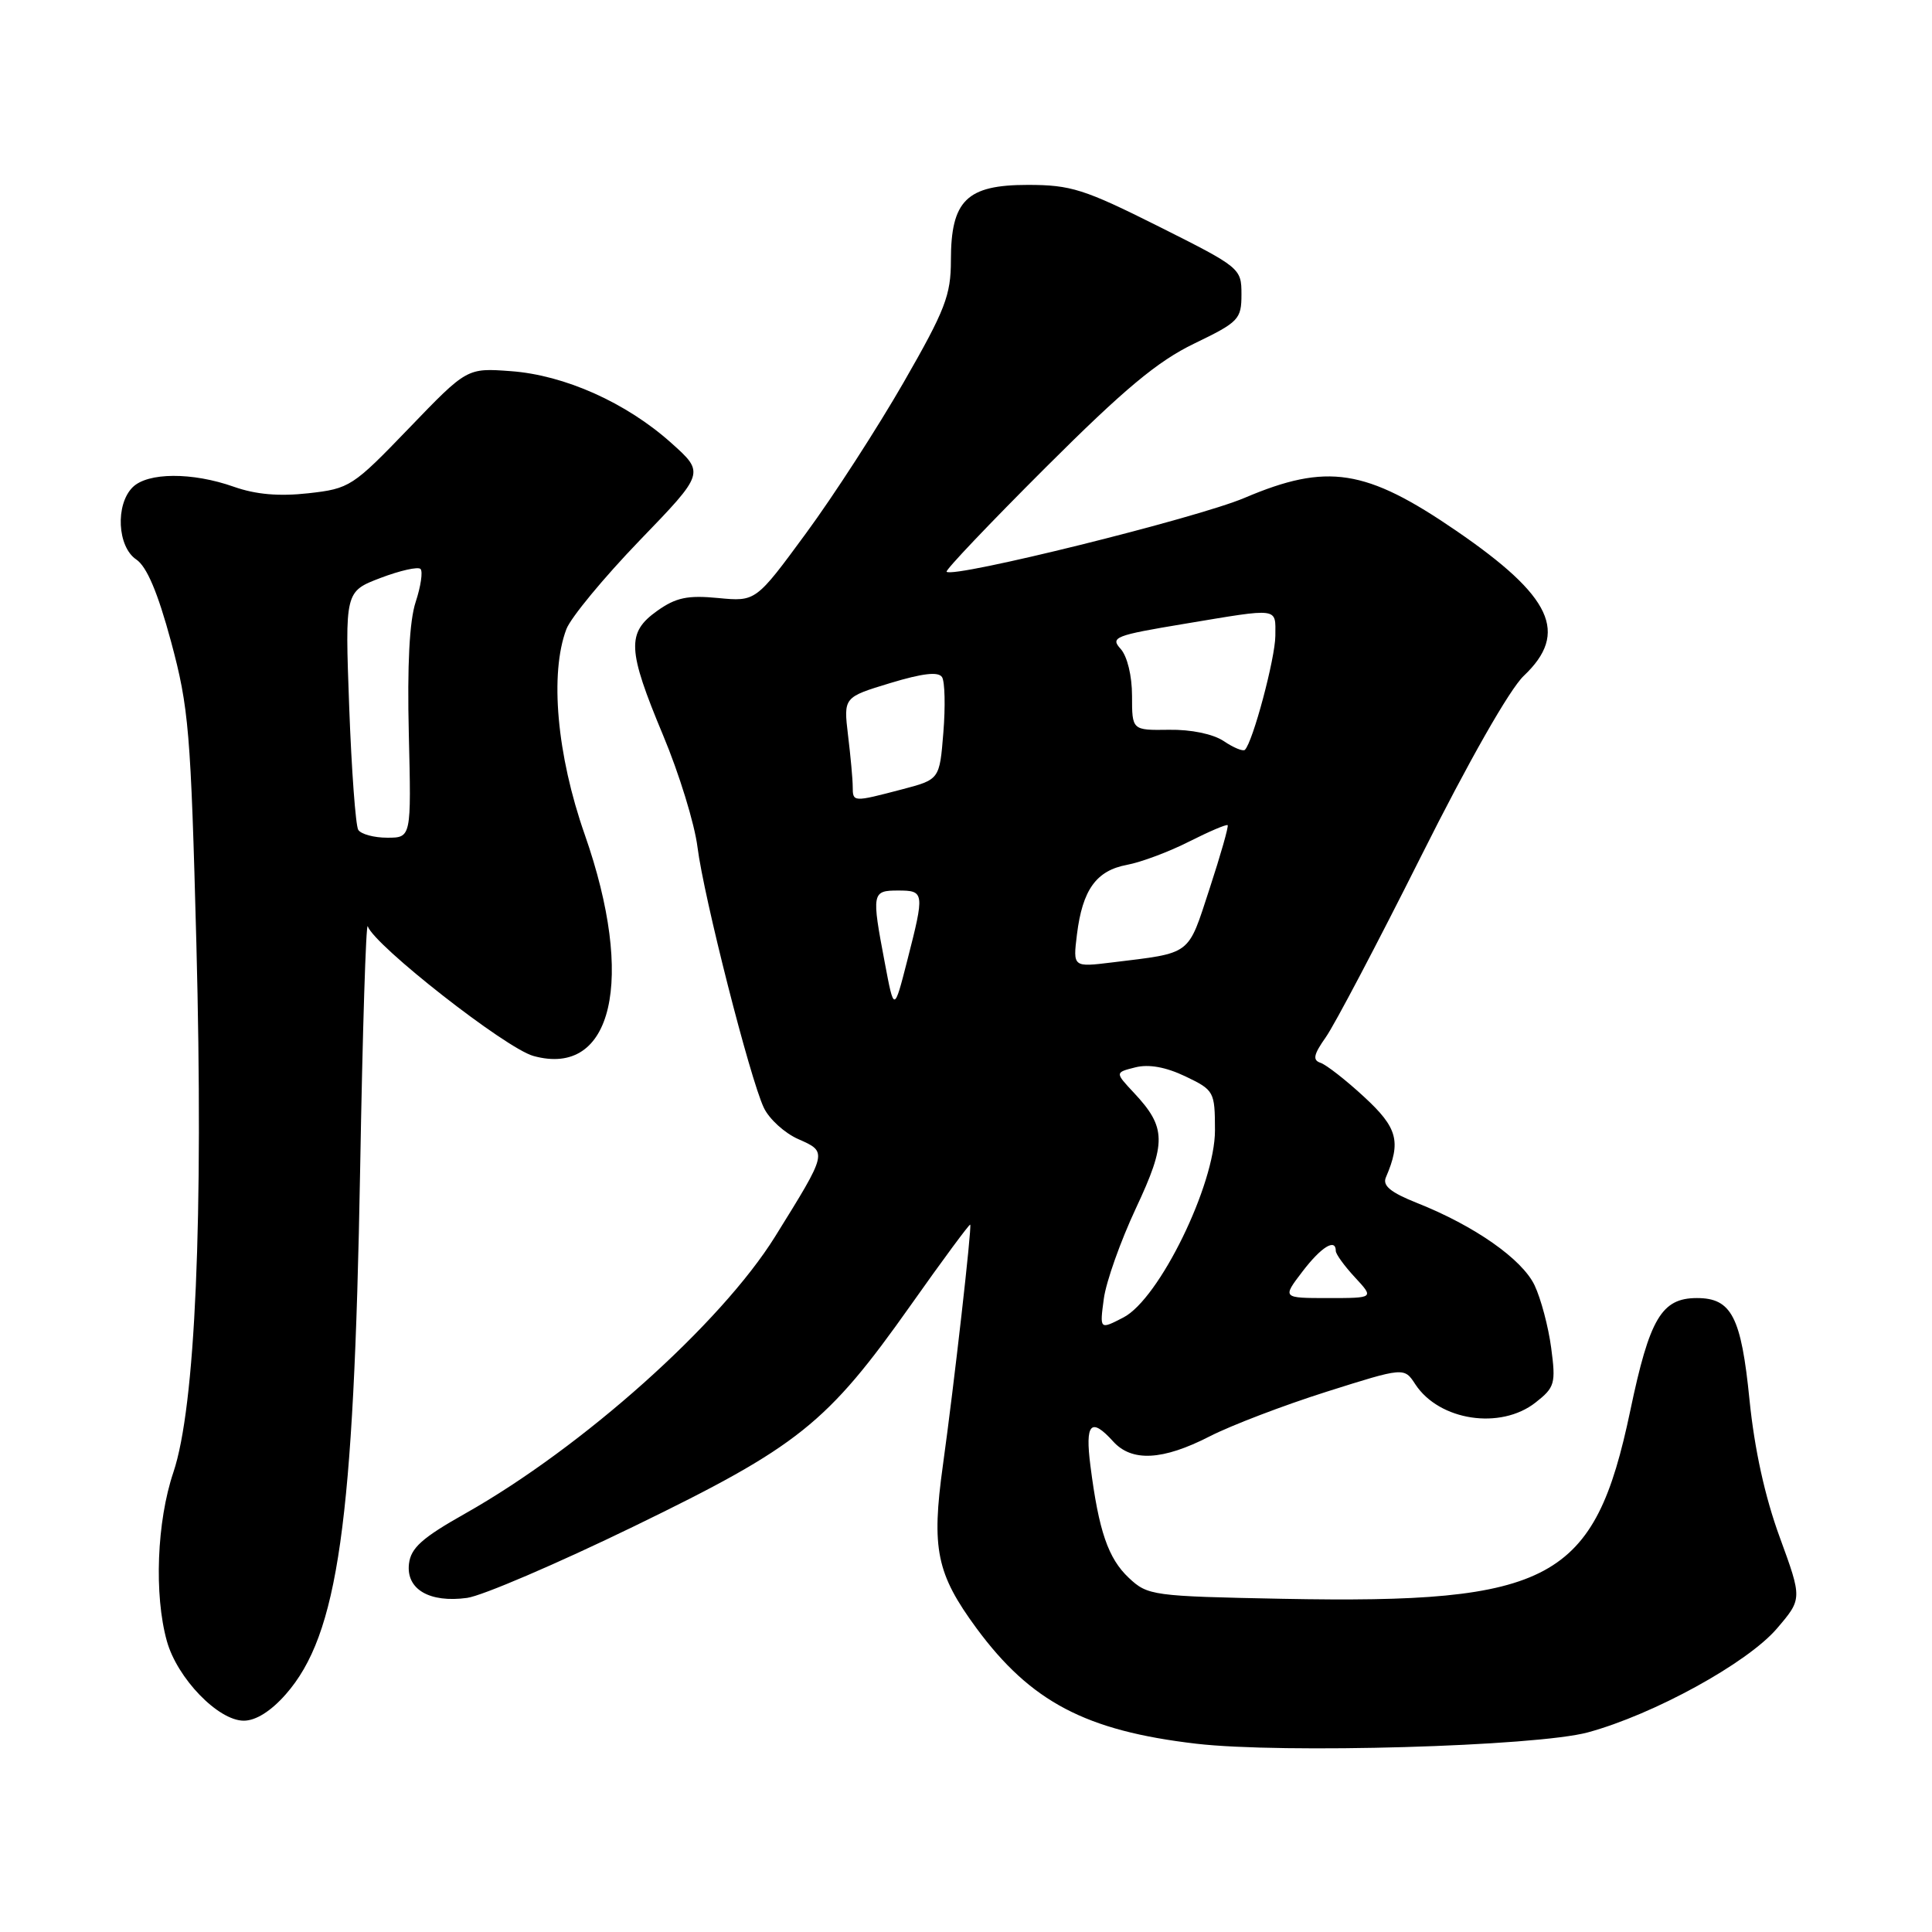 <?xml version="1.0" encoding="UTF-8" standalone="no"?>
<!DOCTYPE svg PUBLIC "-//W3C//DTD SVG 1.1//EN" "http://www.w3.org/Graphics/SVG/1.1/DTD/svg11.dtd" >
<svg xmlns="http://www.w3.org/2000/svg" xmlns:xlink="http://www.w3.org/1999/xlink" version="1.1" viewBox="0 0 256 256">
 <g >
 <path fill="currentColor"
d=" M 210.40 229.55 C 219.12 227.18 231.52 220.37 235.44 215.80 C 238.81 211.86 238.81 211.86 235.82 203.68 C 233.86 198.33 232.48 192.04 231.82 185.50 C 230.72 174.48 229.44 172.00 224.85 172.00 C 220.17 172.00 218.58 174.69 216.02 186.92 C 211.28 209.48 205.63 212.54 169.96 211.85 C 152.70 211.51 152.08 211.43 149.57 209.07 C 146.84 206.50 145.59 202.87 144.49 194.25 C 143.76 188.59 144.55 187.74 147.50 191.00 C 149.97 193.73 154.06 193.52 160.28 190.33 C 163.15 188.86 170.13 186.20 175.78 184.41 C 186.06 181.16 186.06 181.16 187.54 183.43 C 190.71 188.26 198.83 189.49 203.47 185.84 C 206.02 183.84 206.17 183.33 205.54 178.60 C 205.17 175.81 204.18 172.08 203.34 170.31 C 201.69 166.84 195.38 162.42 187.74 159.39 C 184.25 158.00 183.16 157.10 183.64 156.00 C 185.68 151.26 185.19 149.43 180.76 145.35 C 178.34 143.11 175.73 141.08 174.98 140.83 C 173.90 140.47 174.05 139.74 175.68 137.43 C 176.82 135.82 182.49 125.05 188.28 113.50 C 194.60 100.87 200.04 91.33 201.90 89.56 C 207.92 83.86 205.67 79.04 192.96 70.33 C 180.97 62.11 175.85 61.32 164.91 65.97 C 158.65 68.64 126.32 76.65 125.43 75.76 C 125.23 75.56 131.13 69.36 138.53 61.97 C 149.00 51.52 153.38 47.87 158.25 45.52 C 164.15 42.67 164.50 42.31 164.50 39.00 C 164.50 35.55 164.35 35.43 153.52 30.00 C 143.66 25.06 141.90 24.50 136.18 24.50 C 128.09 24.50 126.00 26.55 126.00 34.49 C 126.00 39.12 125.25 41.07 119.74 50.66 C 116.29 56.66 110.48 65.66 106.81 70.65 C 100.15 79.72 100.15 79.72 95.15 79.24 C 91.10 78.85 89.56 79.18 87.07 80.95 C 83.02 83.84 83.12 86.07 87.86 97.42 C 89.99 102.50 92.04 109.17 92.42 112.24 C 93.25 118.85 99.37 142.90 101.21 146.78 C 101.92 148.28 103.98 150.15 105.78 150.94 C 109.68 152.66 109.69 152.61 102.70 163.86 C 95.52 175.39 77.20 191.77 61.66 200.54 C 55.93 203.77 54.44 205.10 54.19 207.22 C 53.80 210.59 56.91 212.41 61.89 211.73 C 63.88 211.46 73.83 207.19 84.00 202.25 C 105.80 191.66 109.58 188.64 120.68 172.94 C 124.91 166.95 128.46 162.15 128.56 162.27 C 128.79 162.58 126.44 183.34 124.94 194.15 C 123.40 205.22 124.09 208.54 129.39 215.75 C 136.58 225.50 143.87 229.34 158.50 231.05 C 169.88 232.38 203.54 231.41 210.40 229.55 Z  M 37.87 224.50 C 44.81 216.60 46.89 201.89 47.72 155.00 C 48.04 136.57 48.50 122.06 48.73 122.74 C 49.60 125.27 67.01 138.91 70.68 139.92 C 81.21 142.83 84.22 129.82 77.48 110.58 C 73.78 100.03 72.82 89.24 75.05 83.36 C 75.63 81.84 79.99 76.56 84.74 71.63 C 93.39 62.67 93.39 62.67 88.94 58.69 C 82.99 53.36 74.82 49.70 67.69 49.18 C 61.88 48.75 61.88 48.75 54.19 56.74 C 46.74 64.48 46.33 64.75 40.86 65.36 C 36.98 65.79 33.91 65.53 30.99 64.50 C 25.48 62.55 19.56 62.58 17.57 64.57 C 15.27 66.87 15.55 72.45 18.05 74.13 C 19.45 75.07 20.90 78.49 22.66 85.00 C 25.02 93.77 25.28 96.83 26.02 125.00 C 26.97 161.44 25.89 186.43 22.97 195.10 C 20.78 201.60 20.40 211.31 22.11 217.45 C 23.48 222.38 28.91 228.00 32.30 228.00 C 33.90 228.00 35.90 226.74 37.87 224.50 Z  M 146.26 172.10 C 146.56 169.84 148.48 164.45 150.51 160.11 C 154.59 151.41 154.56 149.40 150.25 144.80 C 147.73 142.11 147.73 142.11 150.44 141.43 C 152.22 140.98 154.48 141.39 157.06 142.62 C 160.88 144.45 160.98 144.63 160.99 149.77 C 161.00 156.97 153.59 172.13 148.86 174.57 C 145.71 176.20 145.71 176.20 146.26 172.10 Z  M 172.57 168.50 C 175.07 165.22 177.00 164.03 177.00 165.76 C 177.00 166.18 178.14 167.75 179.54 169.26 C 182.08 172.00 182.08 172.00 175.99 172.00 C 169.90 172.00 169.90 172.00 172.57 168.50 Z  M 117.24 127.57 C 115.48 118.30 115.53 118.00 119.00 118.00 C 122.50 118.00 122.53 118.24 120.21 127.30 C 118.47 134.10 118.47 134.10 117.24 127.57 Z  M 142.70 123.83 C 143.43 117.91 145.25 115.36 149.32 114.60 C 151.20 114.25 154.92 112.86 157.57 111.51 C 160.23 110.17 162.52 109.19 162.67 109.34 C 162.82 109.49 161.74 113.28 160.27 117.77 C 157.34 126.72 158.01 126.22 147.33 127.53 C 142.17 128.16 142.17 128.16 142.70 123.83 Z  M 112.99 104.25 C 112.99 103.29 112.71 100.22 112.37 97.44 C 111.77 92.39 111.77 92.39 117.96 90.51 C 122.29 89.20 124.36 88.97 124.83 89.73 C 125.20 90.33 125.28 93.63 125.00 97.06 C 124.50 103.29 124.50 103.29 119.50 104.60 C 113.01 106.30 113.00 106.30 112.99 104.25 Z  M 162.15 98.20 C 160.75 97.26 157.82 96.65 154.90 96.70 C 150.00 96.77 150.00 96.77 150.00 92.21 C 150.00 89.55 149.37 86.96 148.49 85.98 C 147.09 84.44 147.73 84.19 156.94 82.66 C 169.67 80.54 169.00 80.45 168.99 84.25 C 168.97 87.24 166.00 98.37 164.95 99.36 C 164.70 99.59 163.44 99.07 162.15 98.20 Z  M 47.47 109.96 C 47.12 109.38 46.58 102.04 46.27 93.65 C 45.71 78.38 45.71 78.38 50.42 76.58 C 53.00 75.60 55.39 75.06 55.72 75.39 C 56.05 75.72 55.76 77.69 55.08 79.76 C 54.25 82.26 53.95 88.15 54.17 97.26 C 54.50 111.00 54.50 111.00 51.31 111.00 C 49.55 111.00 47.83 110.53 47.47 109.96 Z "/>
</g>
</svg>